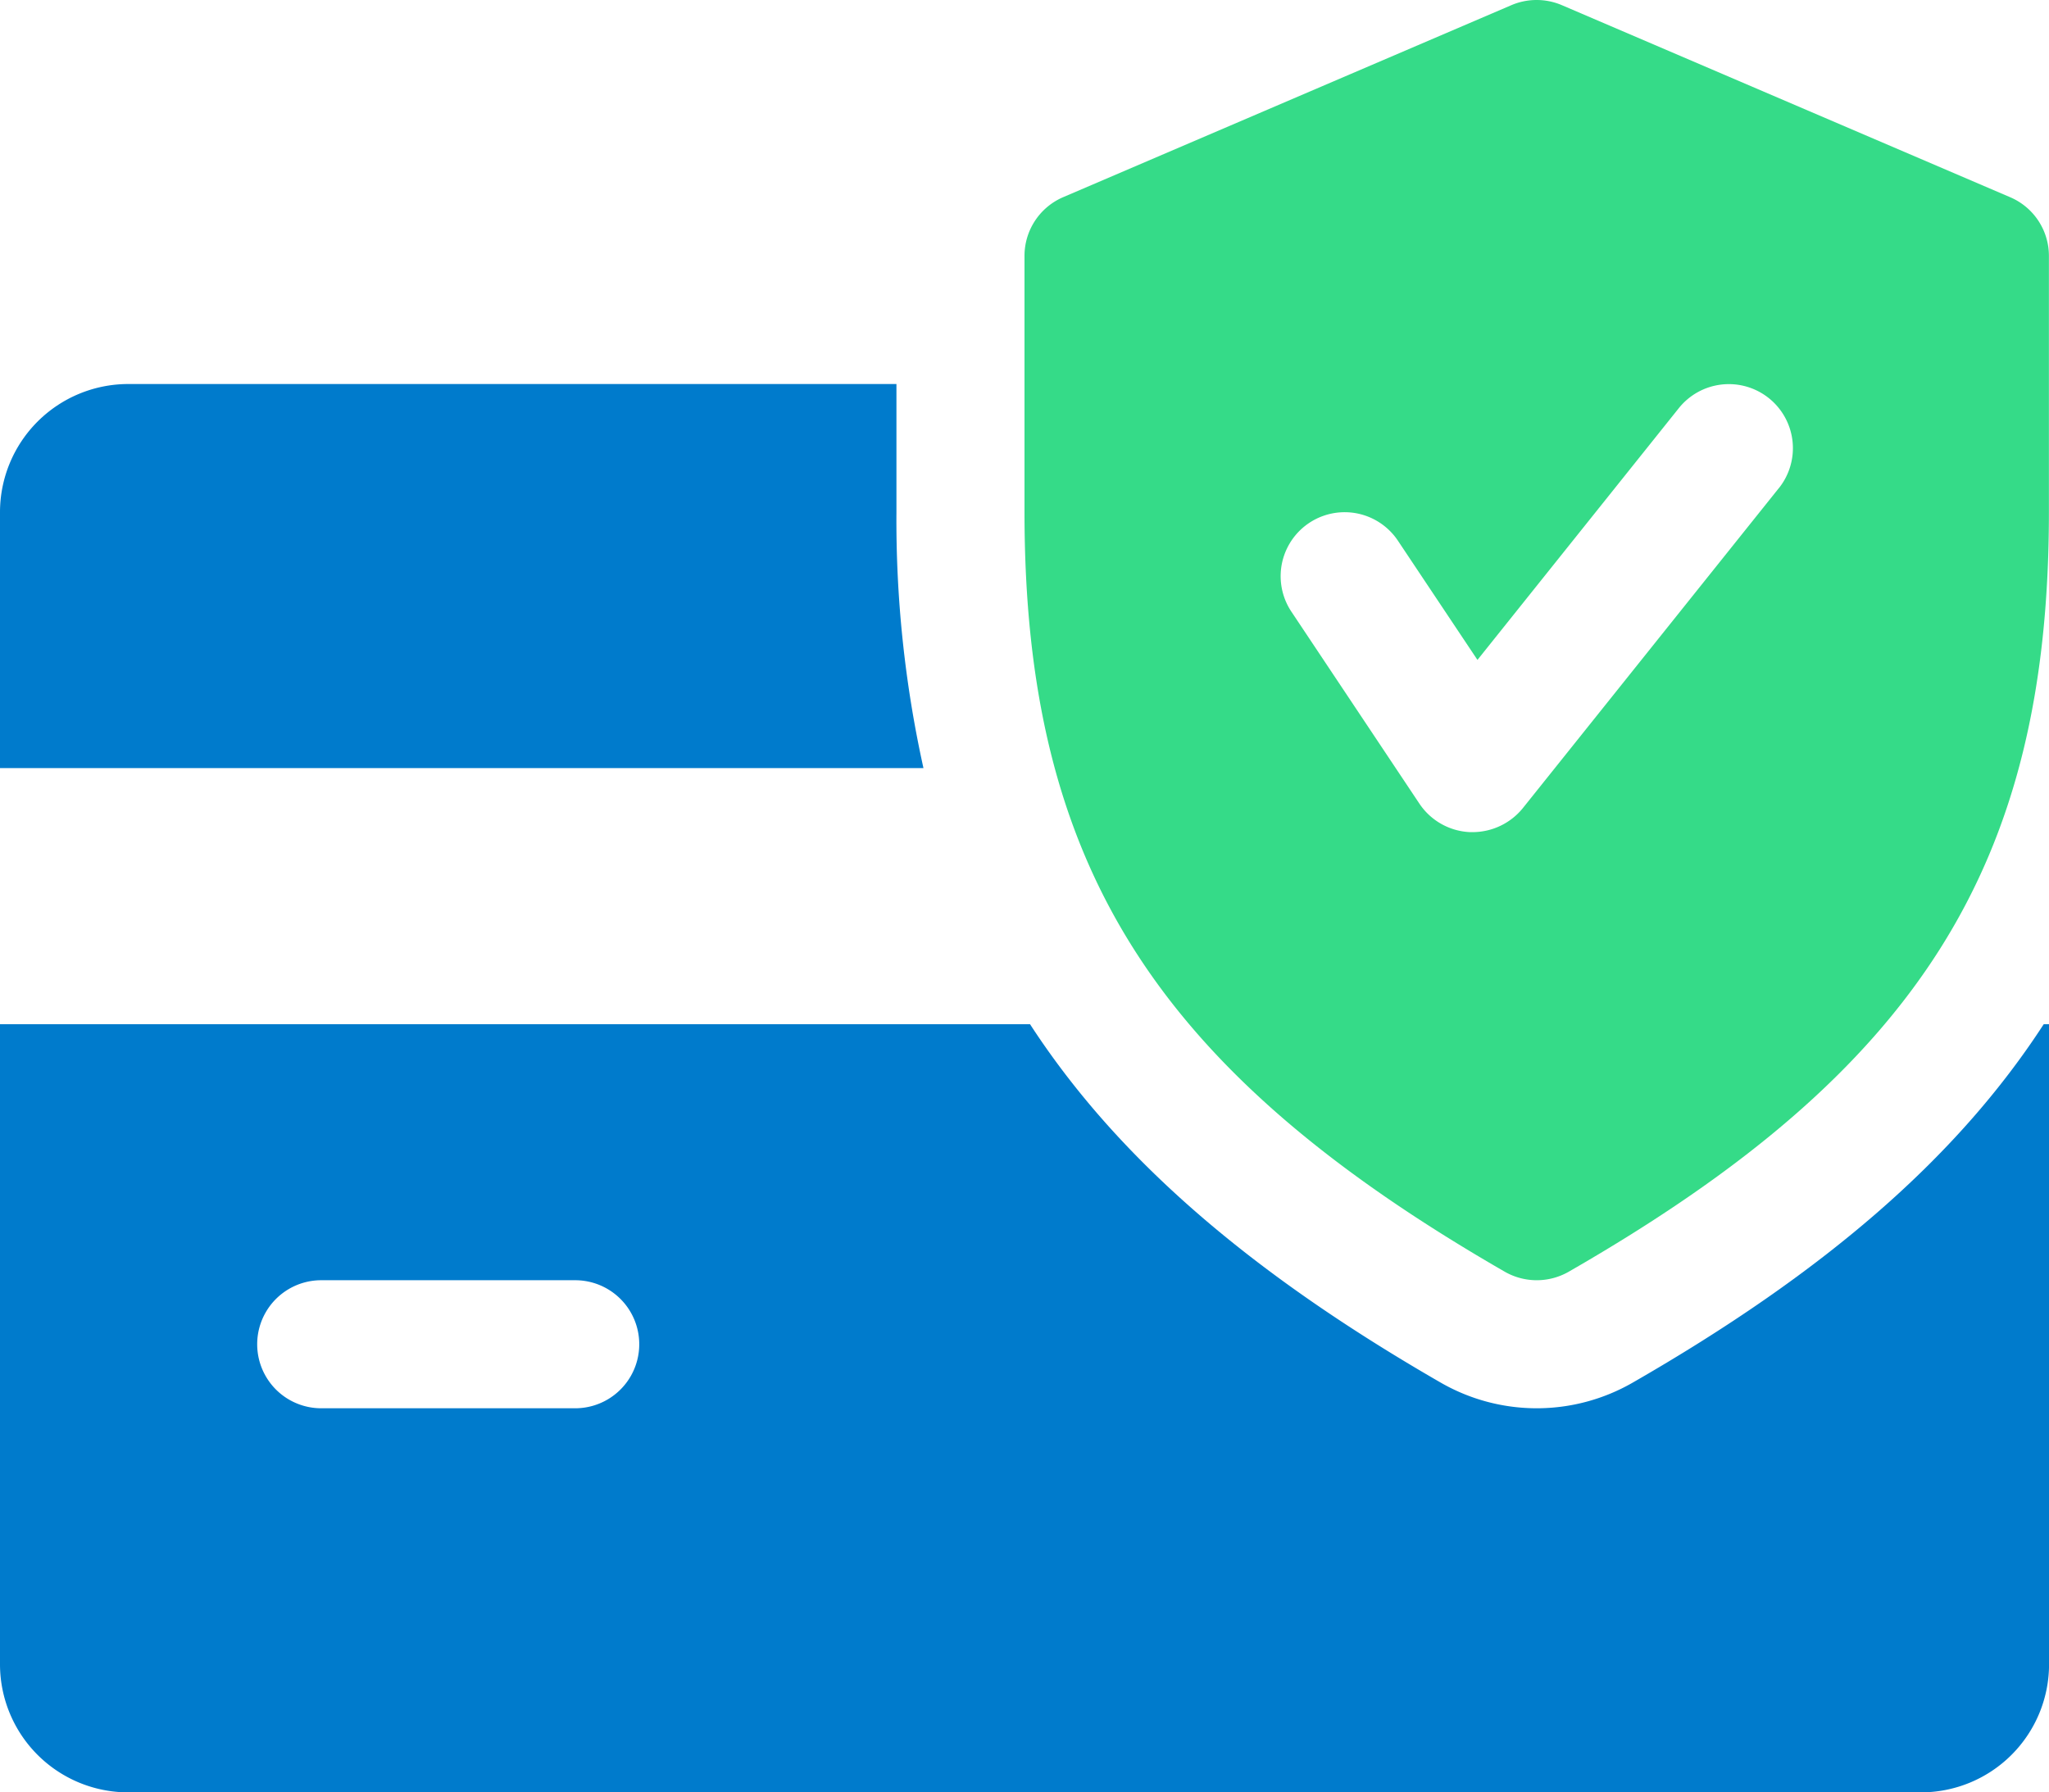 <svg xmlns="http://www.w3.org/2000/svg" width="113.81" height="99.581" viewBox="0 0 113.81 99.581">
  <g id="Group_74756" data-name="Group 74756" transform="translate(-15 -22.606)">
    <g id="Group_74734" data-name="Group 74734" transform="translate(15 22.606)">
      <g id="Group_74728" data-name="Group 74728" transform="translate(0 21.336)">
        <g id="Group_74727" data-name="Group 74727" transform="translate(0 0)">
          <path id="Path_733" data-name="Path 733" d="M49.792,135.105v-7.113H7.113A7.125,7.125,0,0,0,0,135.105v14.226H51.293A63.687,63.687,0,0,1,49.792,135.105Z" transform="translate(0 -127.992)" fill="#007bcc"/>
        </g>
      </g>
      <g id="Group_74729" data-name="Group 74729" transform="translate(0 56.902)">
        <path id="Path_734" data-name="Path 734" d="M113.518,287.992c-4.851,7.476-12.249,13.835-22.847,19.924a10.687,10.687,0,0,1-10.606.014c-10.6-6.1-18-12.469-22.854-19.938H0v35.566a7.12,7.12,0,0,0,7.113,7.113H106.7a7.116,7.116,0,0,0,7.113-7.113V287.992ZM32.009,309.331H17.783a3.557,3.557,0,0,1,0-7.113H32.009a3.557,3.557,0,0,1,0,7.113Z" transform="translate(0 -287.992)" fill="#007bcc"/>
      </g>
      <g id="Group_74732" data-name="Group 74732" transform="translate(56.905 0)">
        <g id="Group_74731" data-name="Group 74731">
          <path id="Path_735" data-name="Path 735" d="M310.75,42.966l-24.9-10.67a3.569,3.569,0,0,0-2.81,0l-24.9,10.67A3.548,3.548,0,0,0,256,46.231V60.457c0,19.568,7.234,31.006,26.681,42.209a3.576,3.576,0,0,0,3.542,0C305.671,91.492,312.9,80.054,312.9,60.457V46.231A3.543,3.543,0,0,0,310.75,42.966ZM297.9,59.127,283.677,76.91a3.6,3.6,0,0,1-2.781,1.33h-.149a3.57,3.57,0,0,1-2.81-1.579l-7.113-10.67a3.555,3.555,0,1,1,5.918-3.941l4.417,6.622,11.182-13.984a3.558,3.558,0,0,1,5.562,4.439Z" transform="translate(-256 -32.008)" fill="#35db88"/>
        </g>
      </g>
    </g>
  </g>
</svg>
